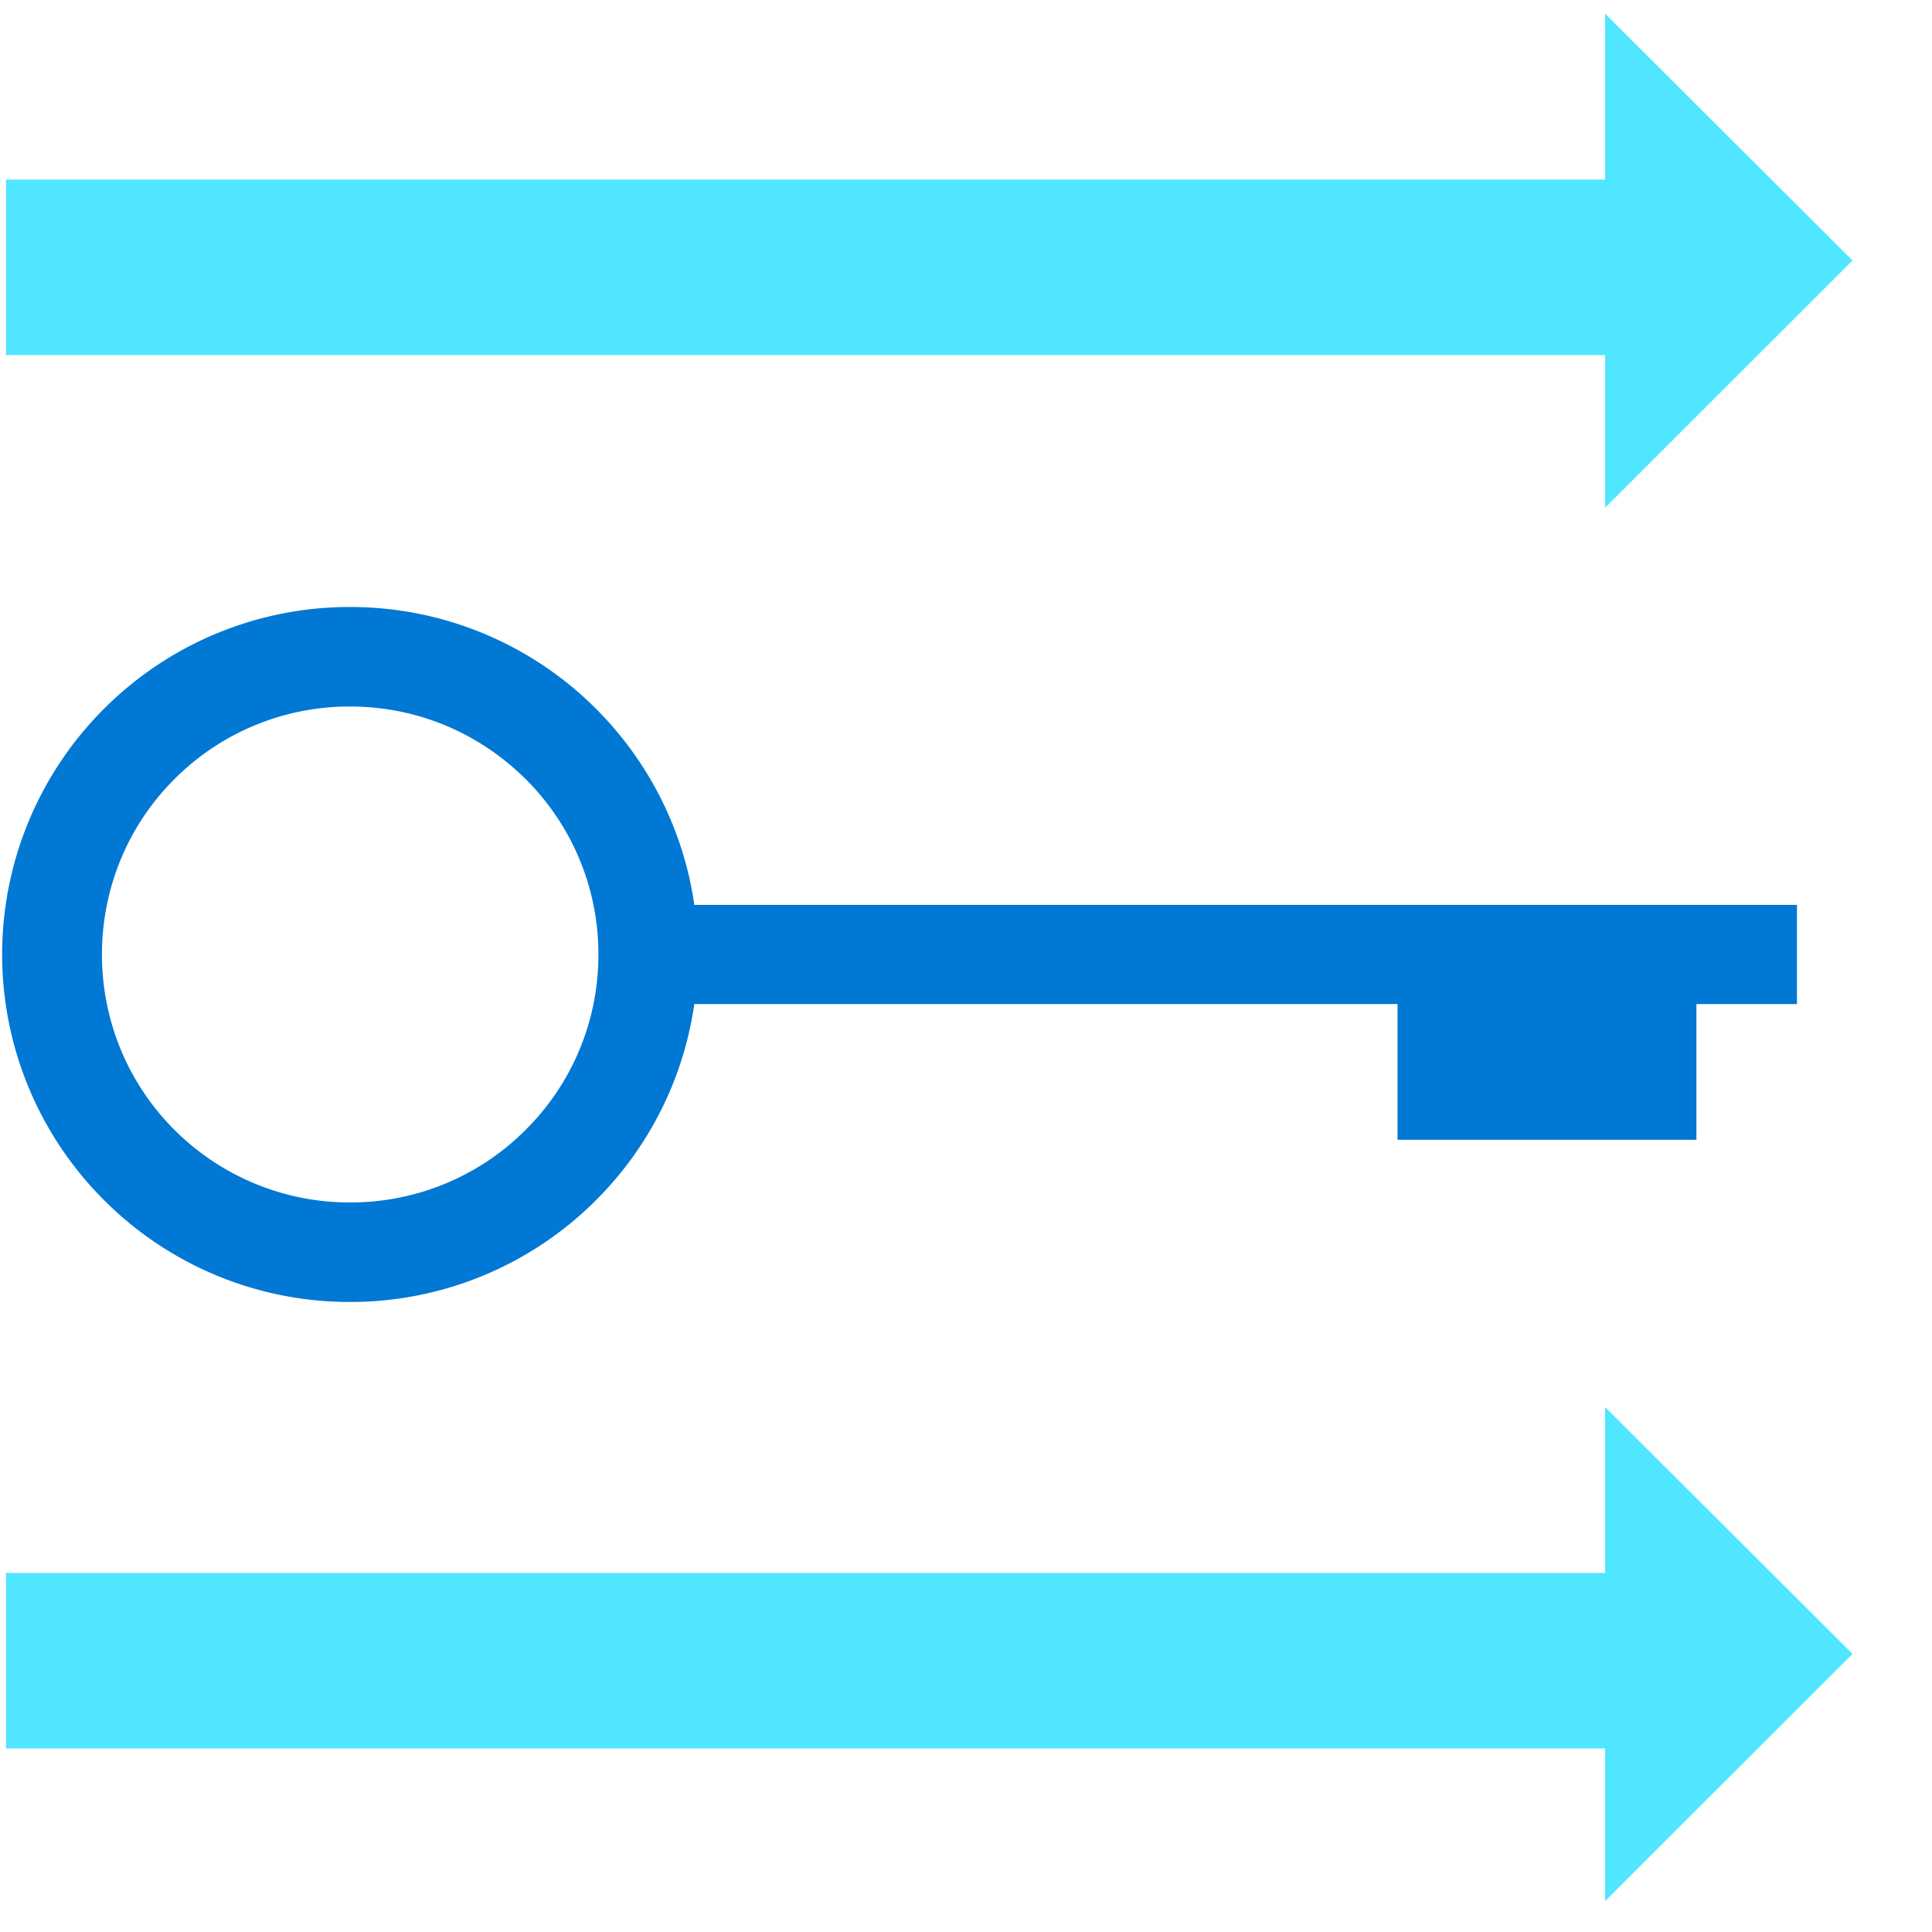 <svg xmlns="http://www.w3.org/2000/svg" viewBox="0 0 49 49"><path d="M45.577 22.95H17.61a8.809 8.809 0 00-2.493-4.973 8.796 8.796 0 00-6.24-2.582 8.796 8.796 0 00-6.24 2.582 8.805 8.805 0 000 12.46 8.796 8.796 0 006.24 2.584 8.796 8.796 0 006.24-2.583 8.783 8.783 0 002.492-4.973h17.836v3.442h7.58v-3.442h2.55V22.95zm-32.244 5.704a6.264 6.264 0 01-4.455 1.843 6.279 6.279 0 01-4.455-1.843c-2.45-2.448-2.45-6.445 0-8.893a6.264 6.264 0 014.455-1.842c1.684 0 3.259.656 4.455 1.842a6.253 6.253 0 011.844 4.45 6.248 6.248 0 01-1.844 4.443z" fill="#0078D4"/><path d="M46.984 6.607L40.71.347v4.207H.154v4.451H40.71v3.87l6.274-6.268zM46.984 41.947l-6.274-6.26v4.207H.154v4.451H40.71v3.87l6.274-6.268z" fill="#50E6FF"/></svg>